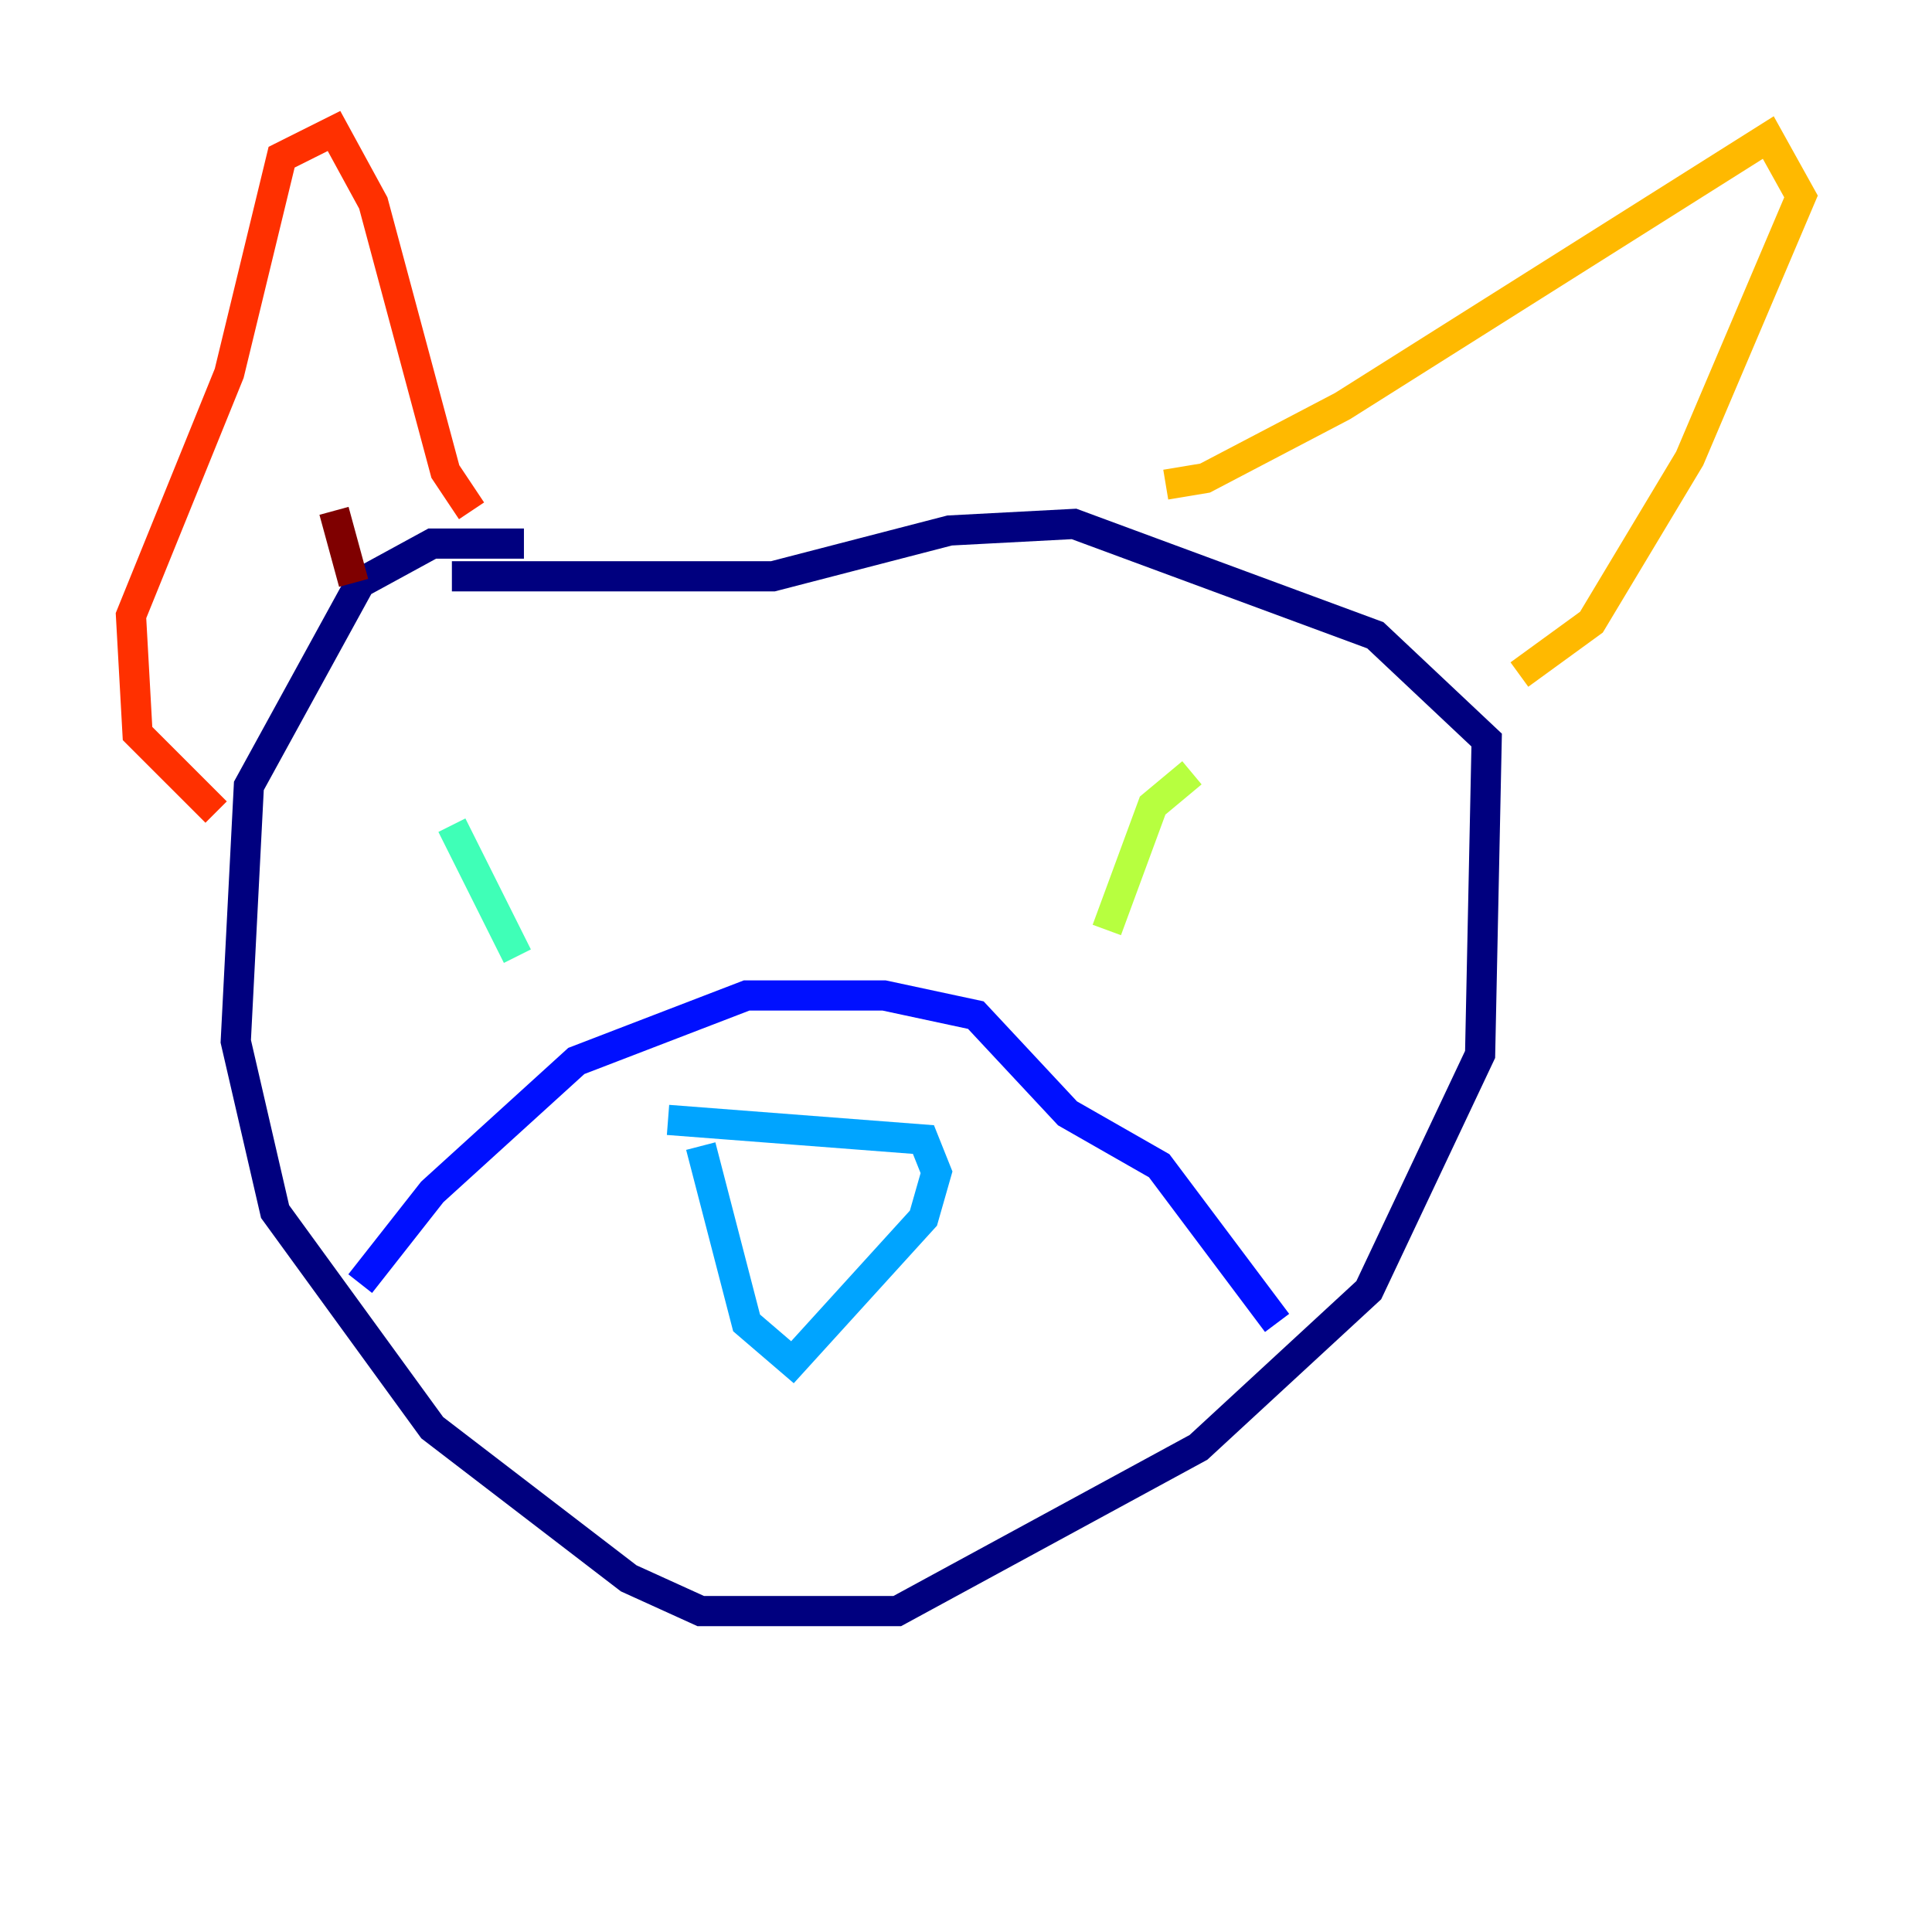 <?xml version="1.0" encoding="utf-8" ?>
<svg baseProfile="tiny" height="128" version="1.2" viewBox="0,0,128,128" width="128" xmlns="http://www.w3.org/2000/svg" xmlns:ev="http://www.w3.org/2001/xml-events" xmlns:xlink="http://www.w3.org/1999/xlink"><defs /><polyline fill="none" points="34.712,36.014 28.637,36.014 23.864,38.617 16.488,52.068 15.62,68.99 18.224,80.271 28.637,94.59 41.654,104.57 46.427,106.739 59.444,106.739 79.403,95.891 90.685,85.478 98.061,69.858 98.495,49.031 91.119,42.088 71.159,34.712 62.915,35.146 51.2,38.183 29.939,38.183" stroke="#00007f" stroke-width="2" /><polyline fill="none" points="23.864,85.044 28.637,78.969 38.183,70.291 49.464,65.953 58.576,65.953 64.651,67.254 70.725,73.763 76.8,77.234 84.61,87.647" stroke="#0010ff" stroke-width="2" /><polyline fill="none" points="44.258,74.197 61.18,75.498 62.047,77.668 61.18,80.705 52.502,90.251 49.464,87.647 46.427,75.932" stroke="#00a4ff" stroke-width="2" /><polyline fill="none" points="29.939,54.671 34.278,63.349" stroke="#3fffb7" stroke-width="2" /><polyline fill="none" points="78.969,51.2 76.366,53.37 73.329,61.614" stroke="#b7ff3f" stroke-width="2" /><polyline fill="none" points="77.234,32.108 79.837,31.675 88.949,26.902 117.153,9.112 119.322,13.017 111.946,30.373 105.437,41.22 100.664,44.691" stroke="#ffb900" stroke-width="2" /><polyline fill="none" points="31.241,33.844 29.505,31.241 24.732,13.451 22.129,8.678 18.658,10.414 15.186,24.732 8.678,40.786 9.112,48.597 14.319,53.803" stroke="#ff3000" stroke-width="2" /><polyline fill="none" points="23.43,38.617 22.129,33.844" stroke="#7f0000" stroke-width="2" /></svg>